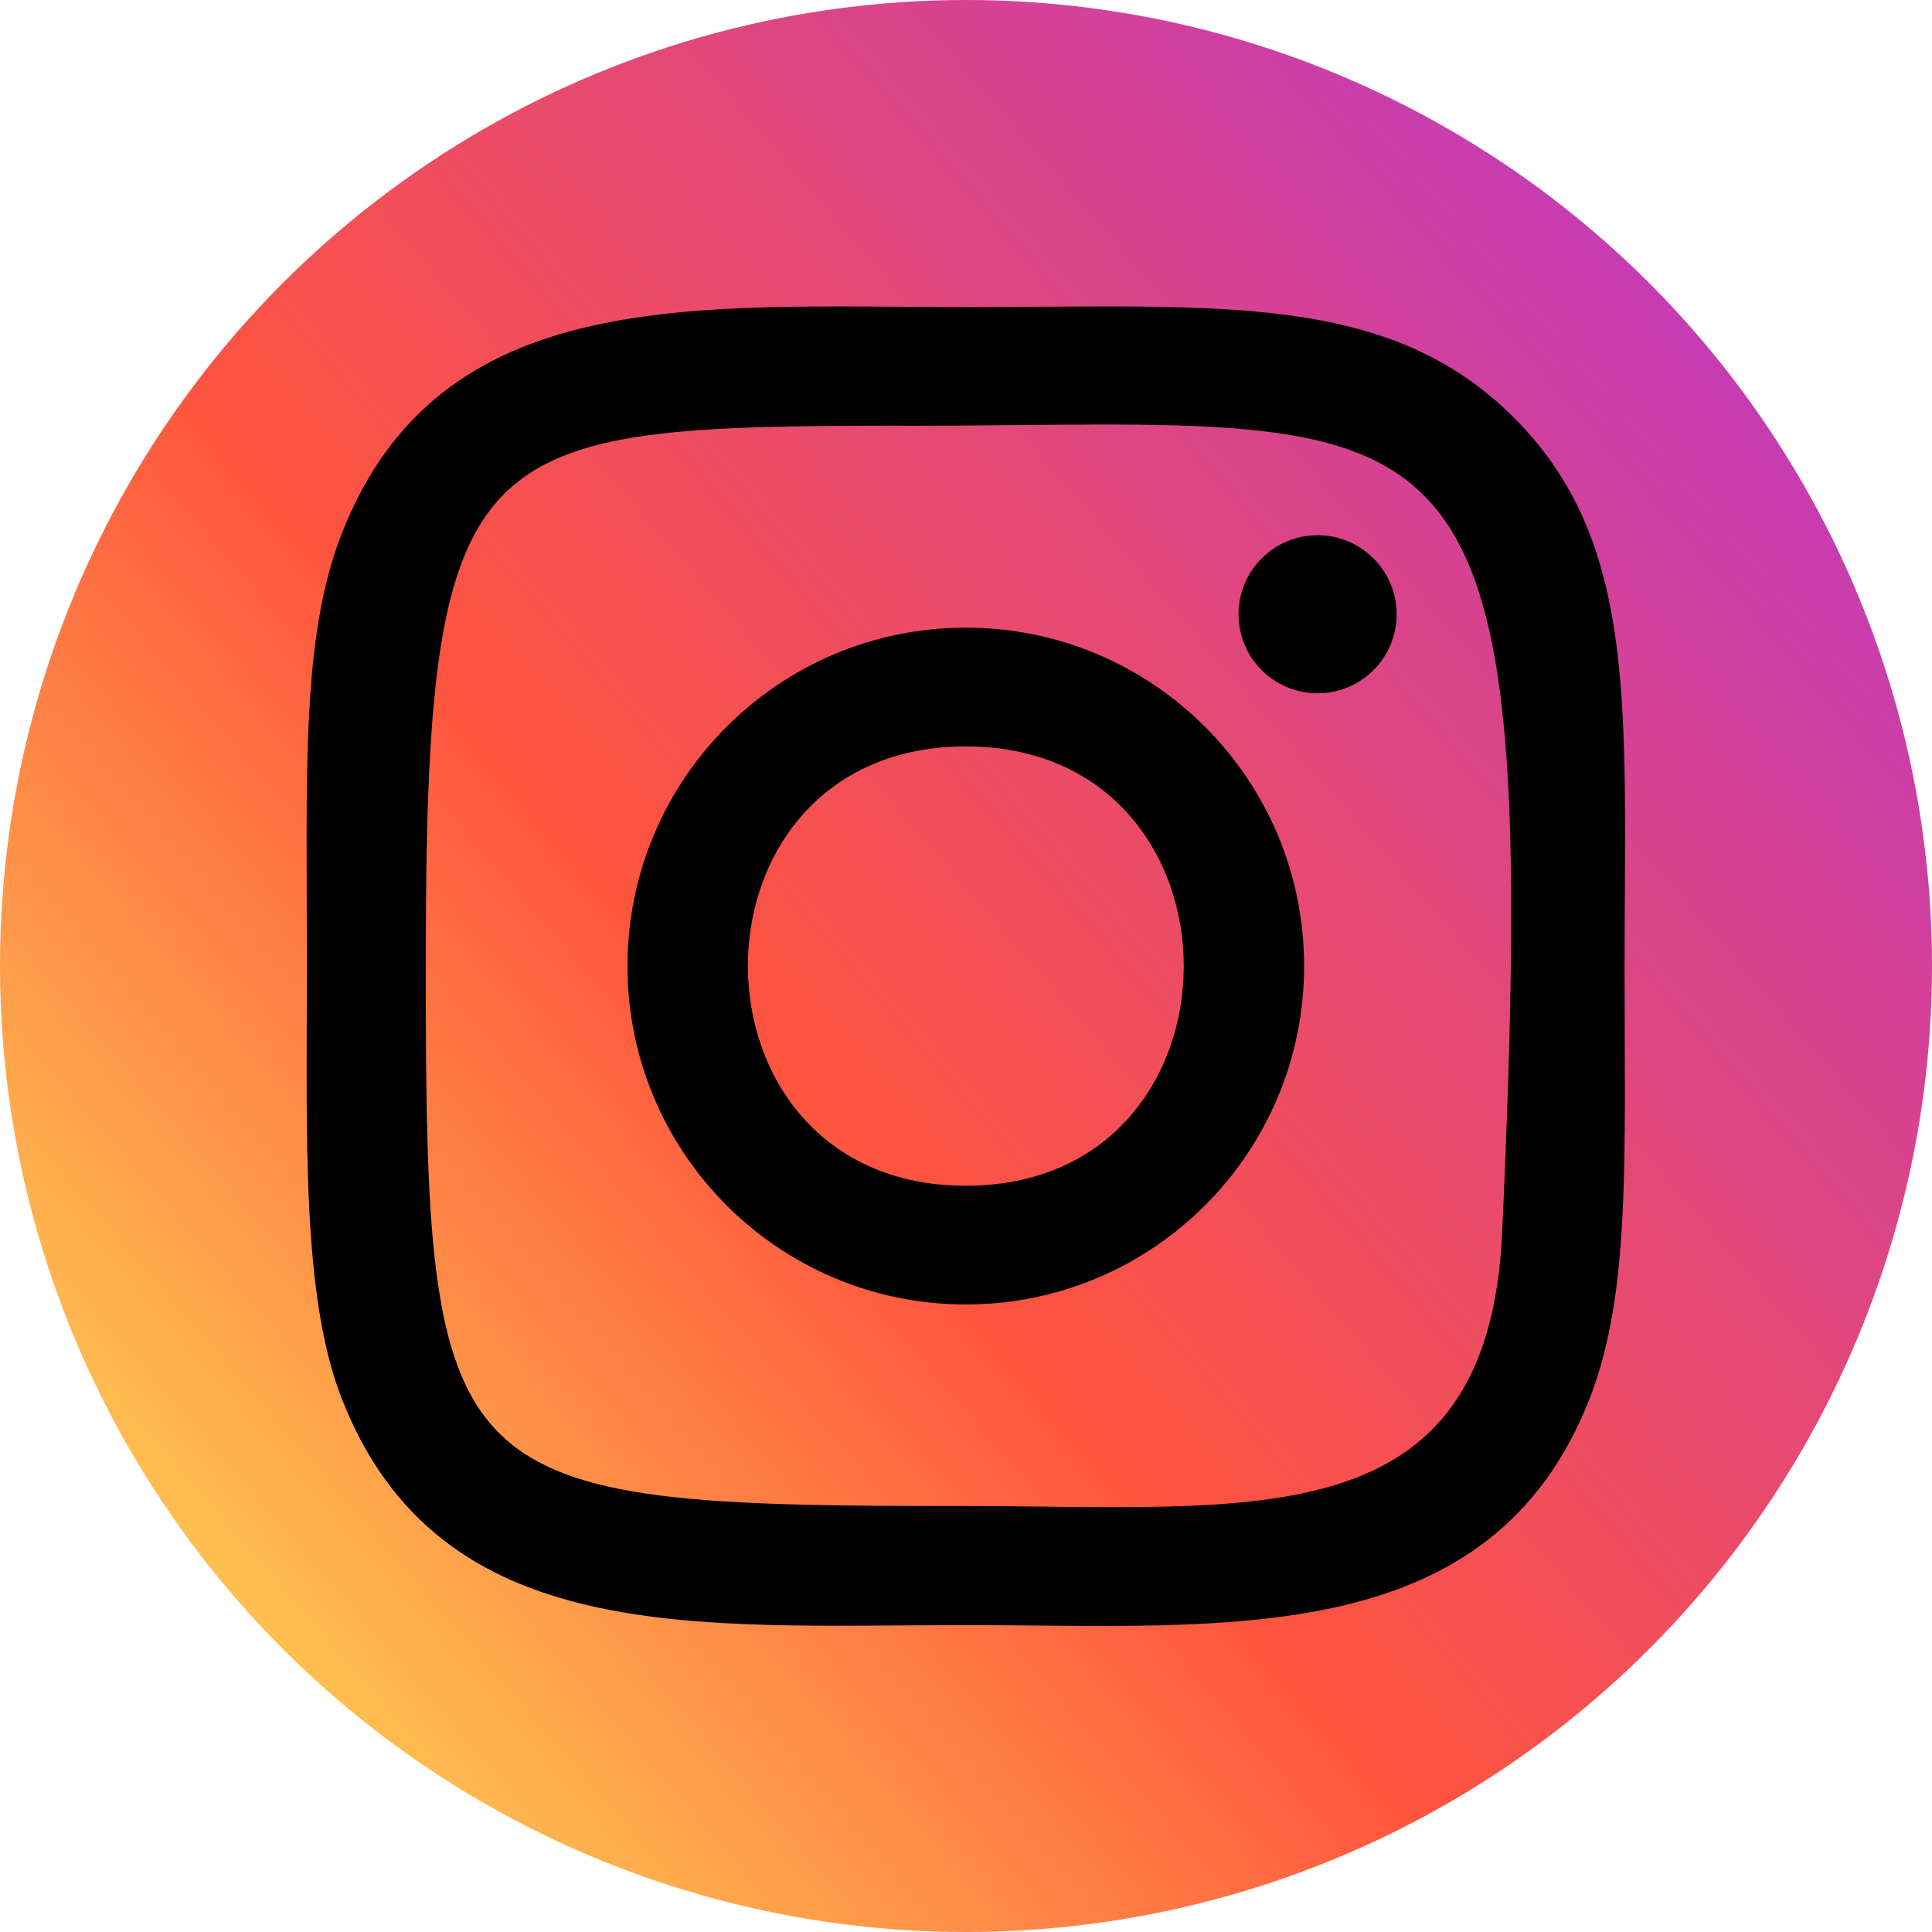 <?xml version="1.0" encoding="UTF-8" standalone="no"?><svg width='32' height='32' viewBox='0 0 32 32' fill='none' xmlns='http://www.w3.org/2000/svg'>
<g clip-path='url(#clip0_698_4010)'>
<circle cx='16' cy='16' r='16' fill='url(#paint0_linear_698_4010)'/>
<path d='M15.997 5.086C11.525 5.086 7.278 4.688 5.655 8.851C4.985 10.571 5.083 12.804 5.083 16.002C5.083 18.808 4.993 21.445 5.655 23.151C7.274 27.316 11.555 26.917 15.995 26.917C20.277 26.917 24.693 27.363 26.335 23.151C27.007 21.414 26.908 19.214 26.908 16.002C26.908 11.737 27.143 8.984 25.075 6.917C22.981 4.823 20.149 5.086 15.992 5.086H15.997ZM15.019 7.053C24.348 7.038 25.536 6.001 24.881 20.409C24.648 25.505 20.768 24.945 15.998 24.945C7.302 24.945 7.052 24.697 7.052 15.997C7.052 7.196 7.742 7.058 15.019 7.05V7.053ZM21.823 8.865C21.1 8.865 20.514 9.451 20.514 10.174C20.514 10.897 21.1 11.483 21.823 11.483C22.546 11.483 23.133 10.897 23.133 10.174C23.133 9.451 22.546 8.865 21.823 8.865ZM15.997 10.396C12.902 10.396 10.393 12.906 10.393 16.002C10.393 19.097 12.902 21.606 15.997 21.606C19.093 21.606 21.6 19.097 21.6 16.002C21.6 12.906 19.093 10.396 15.997 10.396ZM15.997 12.363C20.807 12.363 20.813 19.64 15.997 19.64C11.188 19.64 11.181 12.363 15.997 12.363Z' fill='black'/>
</g>
<defs>
<linearGradient id='paint0_linear_698_4010' x1='2.149' y1='29.915' x2='31.799' y2='4.248' gradientUnits='userSpaceOnUse'>
<stop stop-color='#FFDD55'/>
<stop offset='0.41' stop-color='#FF543E'/>
<stop offset='1' stop-color='#BC37C8'/>
</linearGradient>
<clipPath id='clip0_698_4010'>
<rect width='32' height='32' fill='white'/>
</clipPath>
</defs>
</svg>
